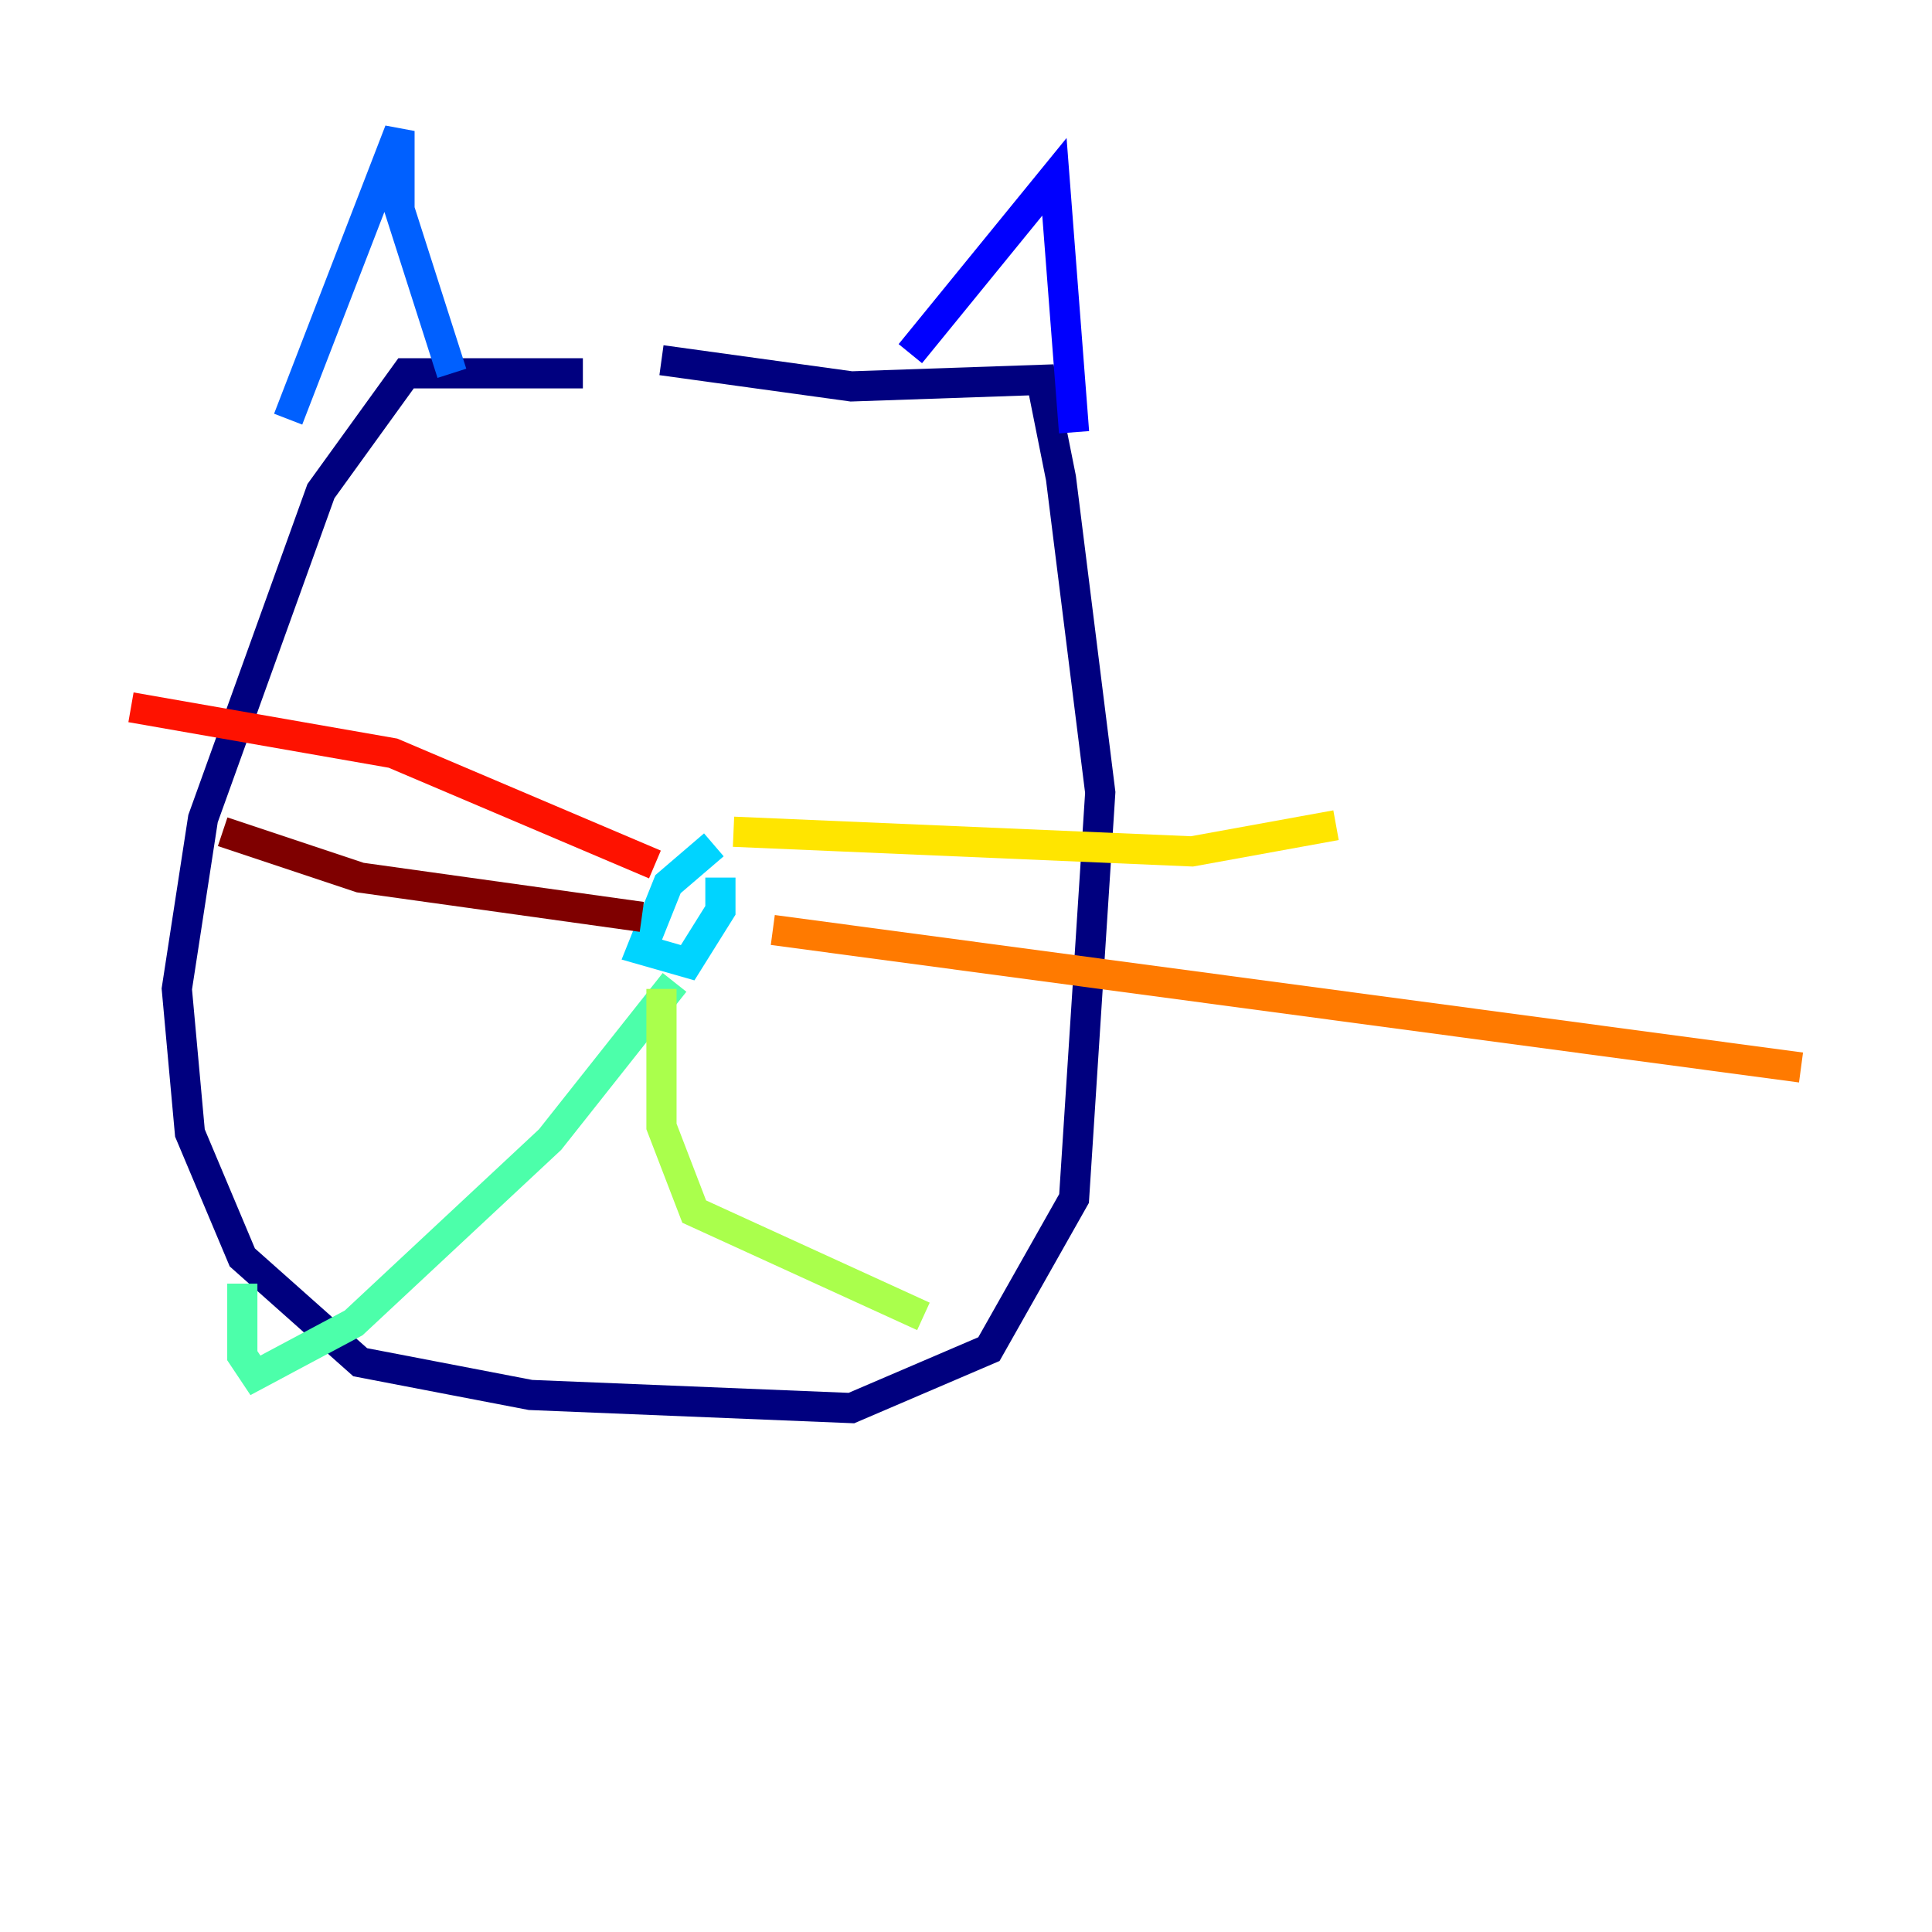 <?xml version="1.0" encoding="utf-8" ?>
<svg baseProfile="tiny" height="128" version="1.2" viewBox="0,0,128,128" width="128" xmlns="http://www.w3.org/2000/svg" xmlns:ev="http://www.w3.org/2001/xml-events" xmlns:xlink="http://www.w3.org/1999/xlink"><defs /><polyline fill="none" points="38.617,24.732 26.902,24.732 21.261,32.542 13.451,54.237 11.715,65.519 12.583,75.064 16.054,83.308 23.864,90.251 35.146,92.42 56.407,93.288 65.519,89.383 71.159,79.403 72.895,52.502 70.291,31.675 68.99,25.166 56.407,25.6 43.824,23.864" stroke="#00007f" stroke-width="2" /><polyline fill="none" points="60.312,23.43 69.858,11.715 71.159,28.637" stroke="#0000fe" stroke-width="2" /><polyline fill="none" points="19.091,27.77 26.468,8.678 26.468,13.885 29.939,24.732" stroke="#0060ff" stroke-width="2" /><polyline fill="none" points="47.295,55.973 44.258,58.576 42.522,62.915 45.559,63.783 47.729,60.312 47.729,58.142" stroke="#00d4ff" stroke-width="2" /><polyline fill="none" points="44.691,65.085 36.447,75.498 23.43,87.647 16.922,91.119 16.054,89.817 16.054,85.044" stroke="#4cffaa" stroke-width="2" /><polyline fill="none" points="43.824,65.519 43.824,74.63 45.993,80.271 61.18,87.214" stroke="#aaff4c" stroke-width="2" /><polyline fill="none" points="48.597,55.105 78.969,56.407 88.515,54.671" stroke="#ffe500" stroke-width="2" /><polyline fill="none" points="51.2,61.614 119.322,70.725" stroke="#ff7a00" stroke-width="2" /><polyline fill="none" points="43.39,57.275 26.034,49.898 8.678,46.861" stroke="#fe1200" stroke-width="2" /><polyline fill="none" points="42.522,60.746 23.864,58.142 14.752,55.105" stroke="#7f0000" stroke-width="2" /></svg>
